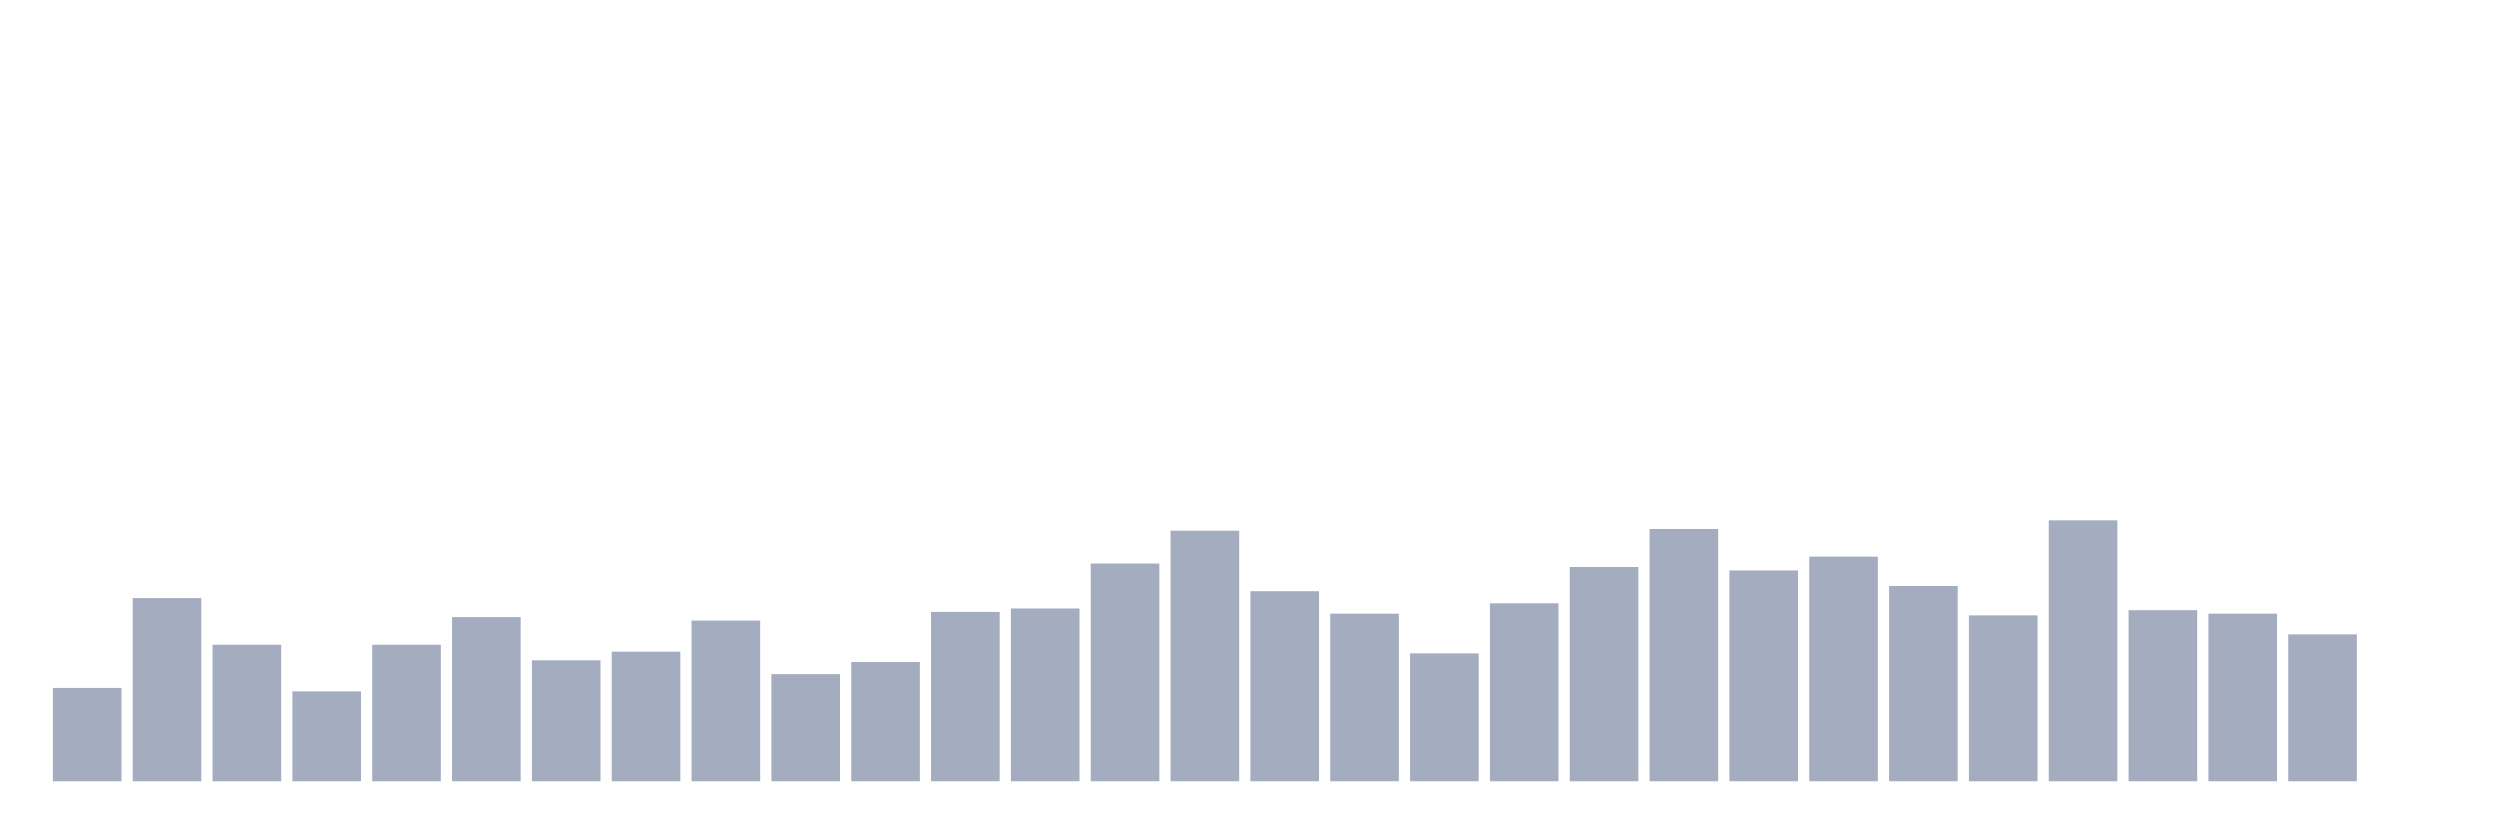 <svg xmlns="http://www.w3.org/2000/svg" viewBox="0 0 480 160"><g transform="translate(10,10)"><rect class="bar" x="0.153" width="13.175" y="122.085" height="17.915" fill="rgb(164,173,192)"></rect><rect class="bar" x="15.482" width="13.175" y="104.834" height="35.166" fill="rgb(164,173,192)"></rect><rect class="bar" x="30.81" width="13.175" y="113.791" height="26.209" fill="rgb(164,173,192)"></rect><rect class="bar" x="46.138" width="13.175" y="122.749" height="17.251" fill="rgb(164,173,192)"></rect><rect class="bar" x="61.466" width="13.175" y="113.791" height="26.209" fill="rgb(164,173,192)"></rect><rect class="bar" x="76.794" width="13.175" y="108.483" height="31.517" fill="rgb(164,173,192)"></rect><rect class="bar" x="92.123" width="13.175" y="116.777" height="23.223" fill="rgb(164,173,192)"></rect><rect class="bar" x="107.451" width="13.175" y="115.118" height="24.882" fill="rgb(164,173,192)"></rect><rect class="bar" x="122.779" width="13.175" y="109.147" height="30.853" fill="rgb(164,173,192)"></rect><rect class="bar" x="138.107" width="13.175" y="119.431" height="20.569" fill="rgb(164,173,192)"></rect><rect class="bar" x="153.436" width="13.175" y="117.109" height="22.891" fill="rgb(164,173,192)"></rect><rect class="bar" x="168.764" width="13.175" y="107.488" height="32.512" fill="rgb(164,173,192)"></rect><rect class="bar" x="184.092" width="13.175" y="106.825" height="33.175" fill="rgb(164,173,192)"></rect><rect class="bar" x="199.42" width="13.175" y="98.199" height="41.801" fill="rgb(164,173,192)"></rect><rect class="bar" x="214.748" width="13.175" y="91.896" height="48.104" fill="rgb(164,173,192)"></rect><rect class="bar" x="230.077" width="13.175" y="103.507" height="36.493" fill="rgb(164,173,192)"></rect><rect class="bar" x="245.405" width="13.175" y="107.82" height="32.18" fill="rgb(164,173,192)"></rect><rect class="bar" x="260.733" width="13.175" y="115.45" height="24.55" fill="rgb(164,173,192)"></rect><rect class="bar" x="276.061" width="13.175" y="105.829" height="34.171" fill="rgb(164,173,192)"></rect><rect class="bar" x="291.39" width="13.175" y="98.863" height="41.137" fill="rgb(164,173,192)"></rect><rect class="bar" x="306.718" width="13.175" y="91.564" height="48.436" fill="rgb(164,173,192)"></rect><rect class="bar" x="322.046" width="13.175" y="99.526" height="40.474" fill="rgb(164,173,192)"></rect><rect class="bar" x="337.374" width="13.175" y="96.872" height="43.128" fill="rgb(164,173,192)"></rect><rect class="bar" x="352.702" width="13.175" y="102.512" height="37.488" fill="rgb(164,173,192)"></rect><rect class="bar" x="368.031" width="13.175" y="108.152" height="31.848" fill="rgb(164,173,192)"></rect><rect class="bar" x="383.359" width="13.175" y="89.905" height="50.095" fill="rgb(164,173,192)"></rect><rect class="bar" x="398.687" width="13.175" y="107.156" height="32.844" fill="rgb(164,173,192)"></rect><rect class="bar" x="414.015" width="13.175" y="107.82" height="32.18" fill="rgb(164,173,192)"></rect><rect class="bar" x="429.344" width="13.175" y="111.801" height="28.199" fill="rgb(164,173,192)"></rect><rect class="bar" x="444.672" width="13.175" y="140" height="0" fill="rgb(164,173,192)"></rect></g></svg>